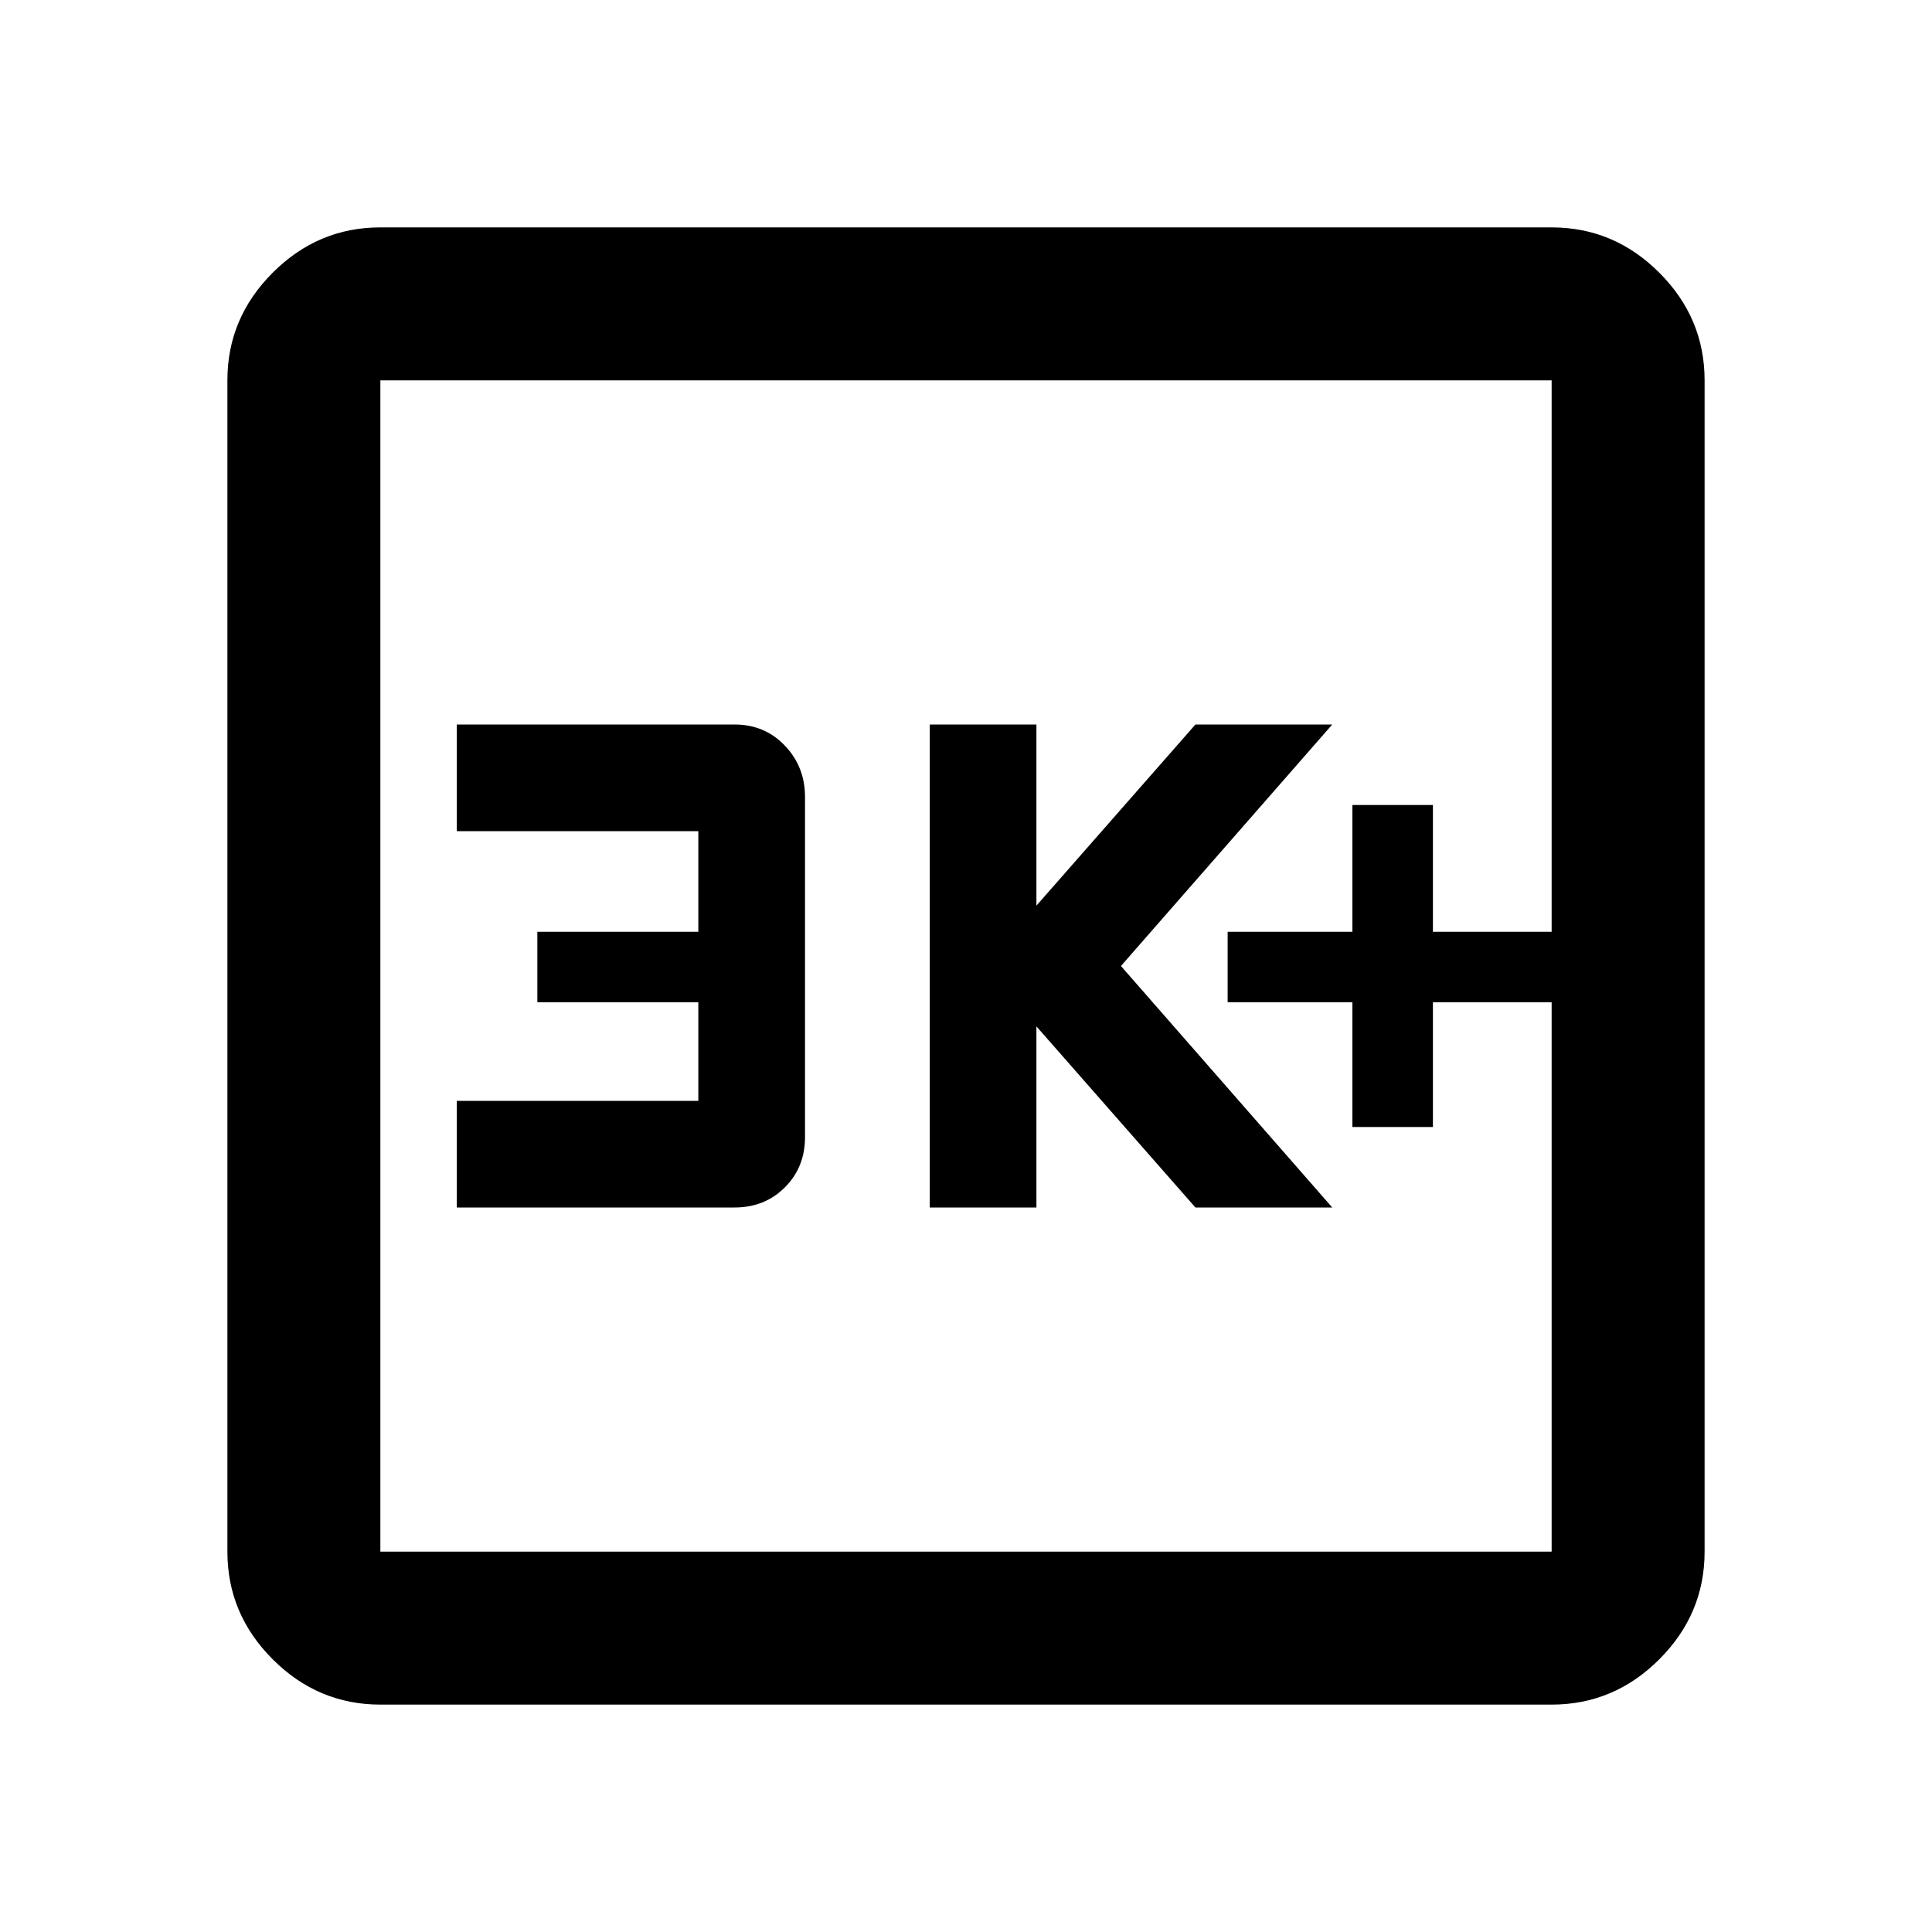 <svg xmlns="http://www.w3.org/2000/svg" height="40" width="40"><path d="M28 23.333h1.667V20.75h2.458v-1.458h-2.458v-2.625H28v2.625h-2.583v1.458H28ZM19.25 25h2.208v-3.75L24.75 25h2.833l-4.375-5 4.375-5H24.75l-3.292 3.75V15H19.25Zm-9.792 0h5.75q.625 0 1.042-.417.417-.416.417-1.041V16.5q0-.625-.417-1.062Q15.833 15 15.208 15h-5.75v2.208h5v2.084h-3.333v1.458h3.333v2.042h-5ZM7.875 35.292q-1.292 0-2.229-.938-.938-.937-.938-2.229V7.875q0-1.292.938-2.229.937-.938 2.229-.938h24.25q1.292 0 2.229.938.938.937.938 2.229v24.25q0 1.292-.938 2.229-.937.938-2.229.938Zm0-3.167h24.25V7.875H7.875v24.25Zm0-24.25v24.25-24.25Z"/></svg>